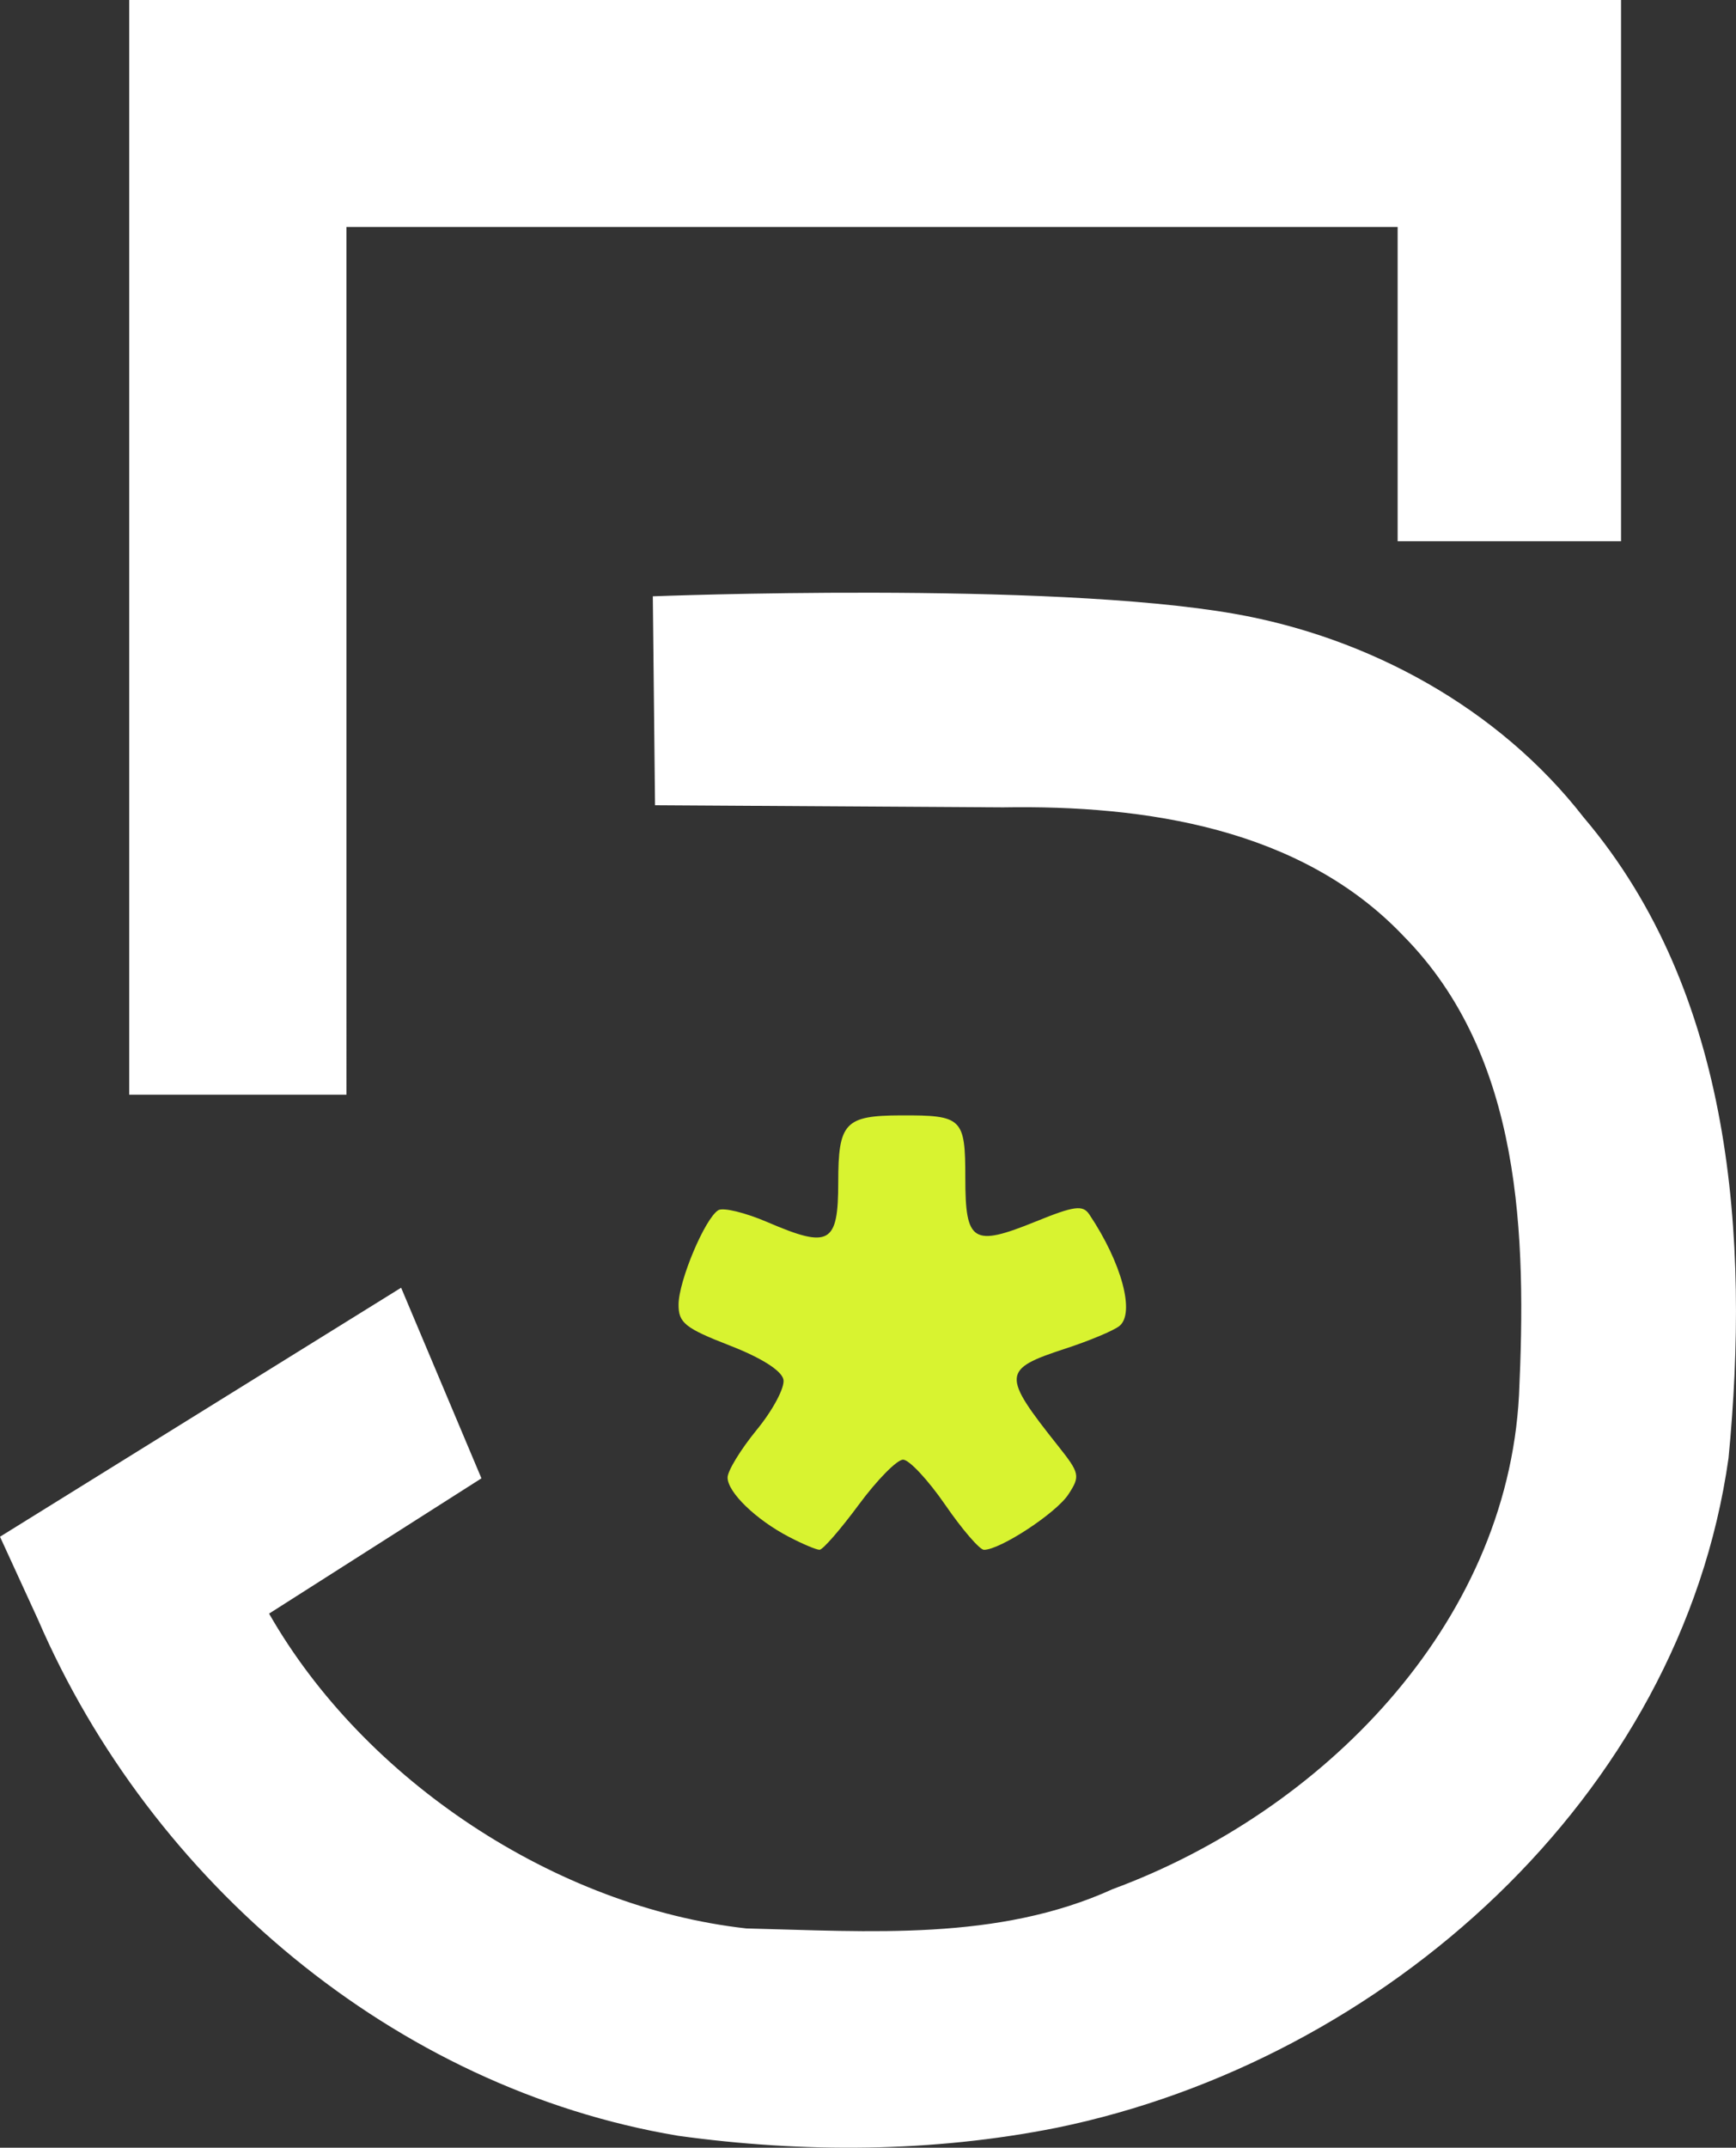 <?xml version="1.0" encoding="UTF-8" standalone="no"?>
<!-- Created with Inkscape (http://www.inkscape.org/) -->

<svg
   id="svg2"
   height="100"
   width="80.865"
   version="1.0"
   sodipodi:docname="Canal 5.svg"
   xml:space="preserve"
   inkscape:version="1.4.2 (f4327f4, 2025-05-13)"
   xmlns:inkscape="http://www.inkscape.org/namespaces/inkscape"
   xmlns:sodipodi="http://sodipodi.sourceforge.net/DTD/sodipodi-0.dtd"
   xmlns="http://www.w3.org/2000/svg"
   xmlns:svg="http://www.w3.org/2000/svg"><rect width="100%" height="100%" fill="#333333" stroke="none"/><defs
     id="defs1" /><sodipodi:namedview
     id="namedview1"
     pagecolor="#ffffff"
     bordercolor="#000000"
     borderopacity="0.25"
     inkscape:showpageshadow="2"
     inkscape:pageopacity="0.0"
     inkscape:pagecheckerboard="0"
     inkscape:deskcolor="#d1d1d1"
     inkscape:zoom="7.35"
     inkscape:cx="40.408163"
     inkscape:cy="50"
     inkscape:window-width="1920"
     inkscape:window-height="974"
     inkscape:window-x="-11"
     inkscape:window-y="-11"
     inkscape:window-maximized="1"
     inkscape:current-layer="svg2" /><path
     id="path2498"
     fill="#010101"
     d="M 31.582,99.444 C 18.361,97.23 7.035,87.605 1.771,75.411 1.771,75.411 0,71.552 0,71.552 l 18.685,-11.594 3.741,8.875 -9.892,6.299 c 4.434,7.765 13.359,13.668 22.232,14.659 5.723,0.135 11.705,0.606 17.067,-1.832 9.7,-3.576 18.358,-12.249 18.924,-22.998 0.342,-7.377 0.164,-15.763 -5.376,-21.375 -4.779,-5.032 -12.041,-6.105 -18.658,-5.994 l -16.211,-0.099 -0.103,-9.728 c 0,0 18.354,-0.718 27.096,0.815 6.227,1.092 12.289,4.361 16.268,9.485 6.938,8.167 7.733,19.598 6.744,29.825 -2.228,15.795 -16.076,28.062 -31.299,31.182 -5.782,1.154 -11.806,1.177 -17.637,0.372 z M 6.018,2.0216244e-4 H 75.51 V 25.2 H 65.104 V 10.569 H 16.137 l 6.06e-4,40.402 H 6.019 V 0 Z"
     style="display:inline;stroke-width:0.202;fill:#ffffff"
     sodipodi:nodetypes="ccccccccccccccccccccccccccccc" /><path
     id="path1"
     fill="#010101"
     d="m 36.755,71.562 c -1.54,-0.801 -2.863,-2.078 -2.863,-2.768 0,-0.309 0.613,-1.31 1.363,-2.226 0.75,-0.916 1.308,-1.965 1.239,-2.331 -0.079,-0.414 -1.025,-1.015 -2.511,-1.591 -2.072,-0.805 -2.381,-1.055 -2.375,-1.908 0.01,-1.114 1.229,-4.005 1.85,-4.389 0.226,-0.14 1.261,0.113 2.301,0.56 2.877,1.237 3.287,1.007 3.287,-1.852 0,-2.786 0.309,-3.115 2.927,-3.123 2.853,-0.01 2.992,0.125 2.992,2.909 0,3.006 0.35,3.222 3.285,2.032 1.791,-0.728 2.189,-0.78 2.491,-0.33 1.51,2.252 2.143,4.607 1.399,5.198 -0.271,0.216 -1.409,0.691 -2.525,1.055 -2.941,0.96 -2.96,1.215 -0.33,4.524 1.013,1.274 1.041,1.405 0.481,2.26 -0.57,0.871 -3.176,2.58 -3.932,2.58 -0.198,0 -1.013,-0.944 -1.807,-2.098 -0.797,-1.156 -1.678,-2.1 -1.961,-2.1 -0.283,0 -1.213,0.944 -2.066,2.1 -0.853,1.154 -1.674,2.098 -1.826,2.096 -0.15,0 -0.788,-0.269 -1.419,-0.598 z"
     style="display:inline;stroke-width:0.202;fill:#d8f330;fill-opacity:1"
     sodipodi:nodetypes="csscccccscsccccccscsccc" /></svg>
